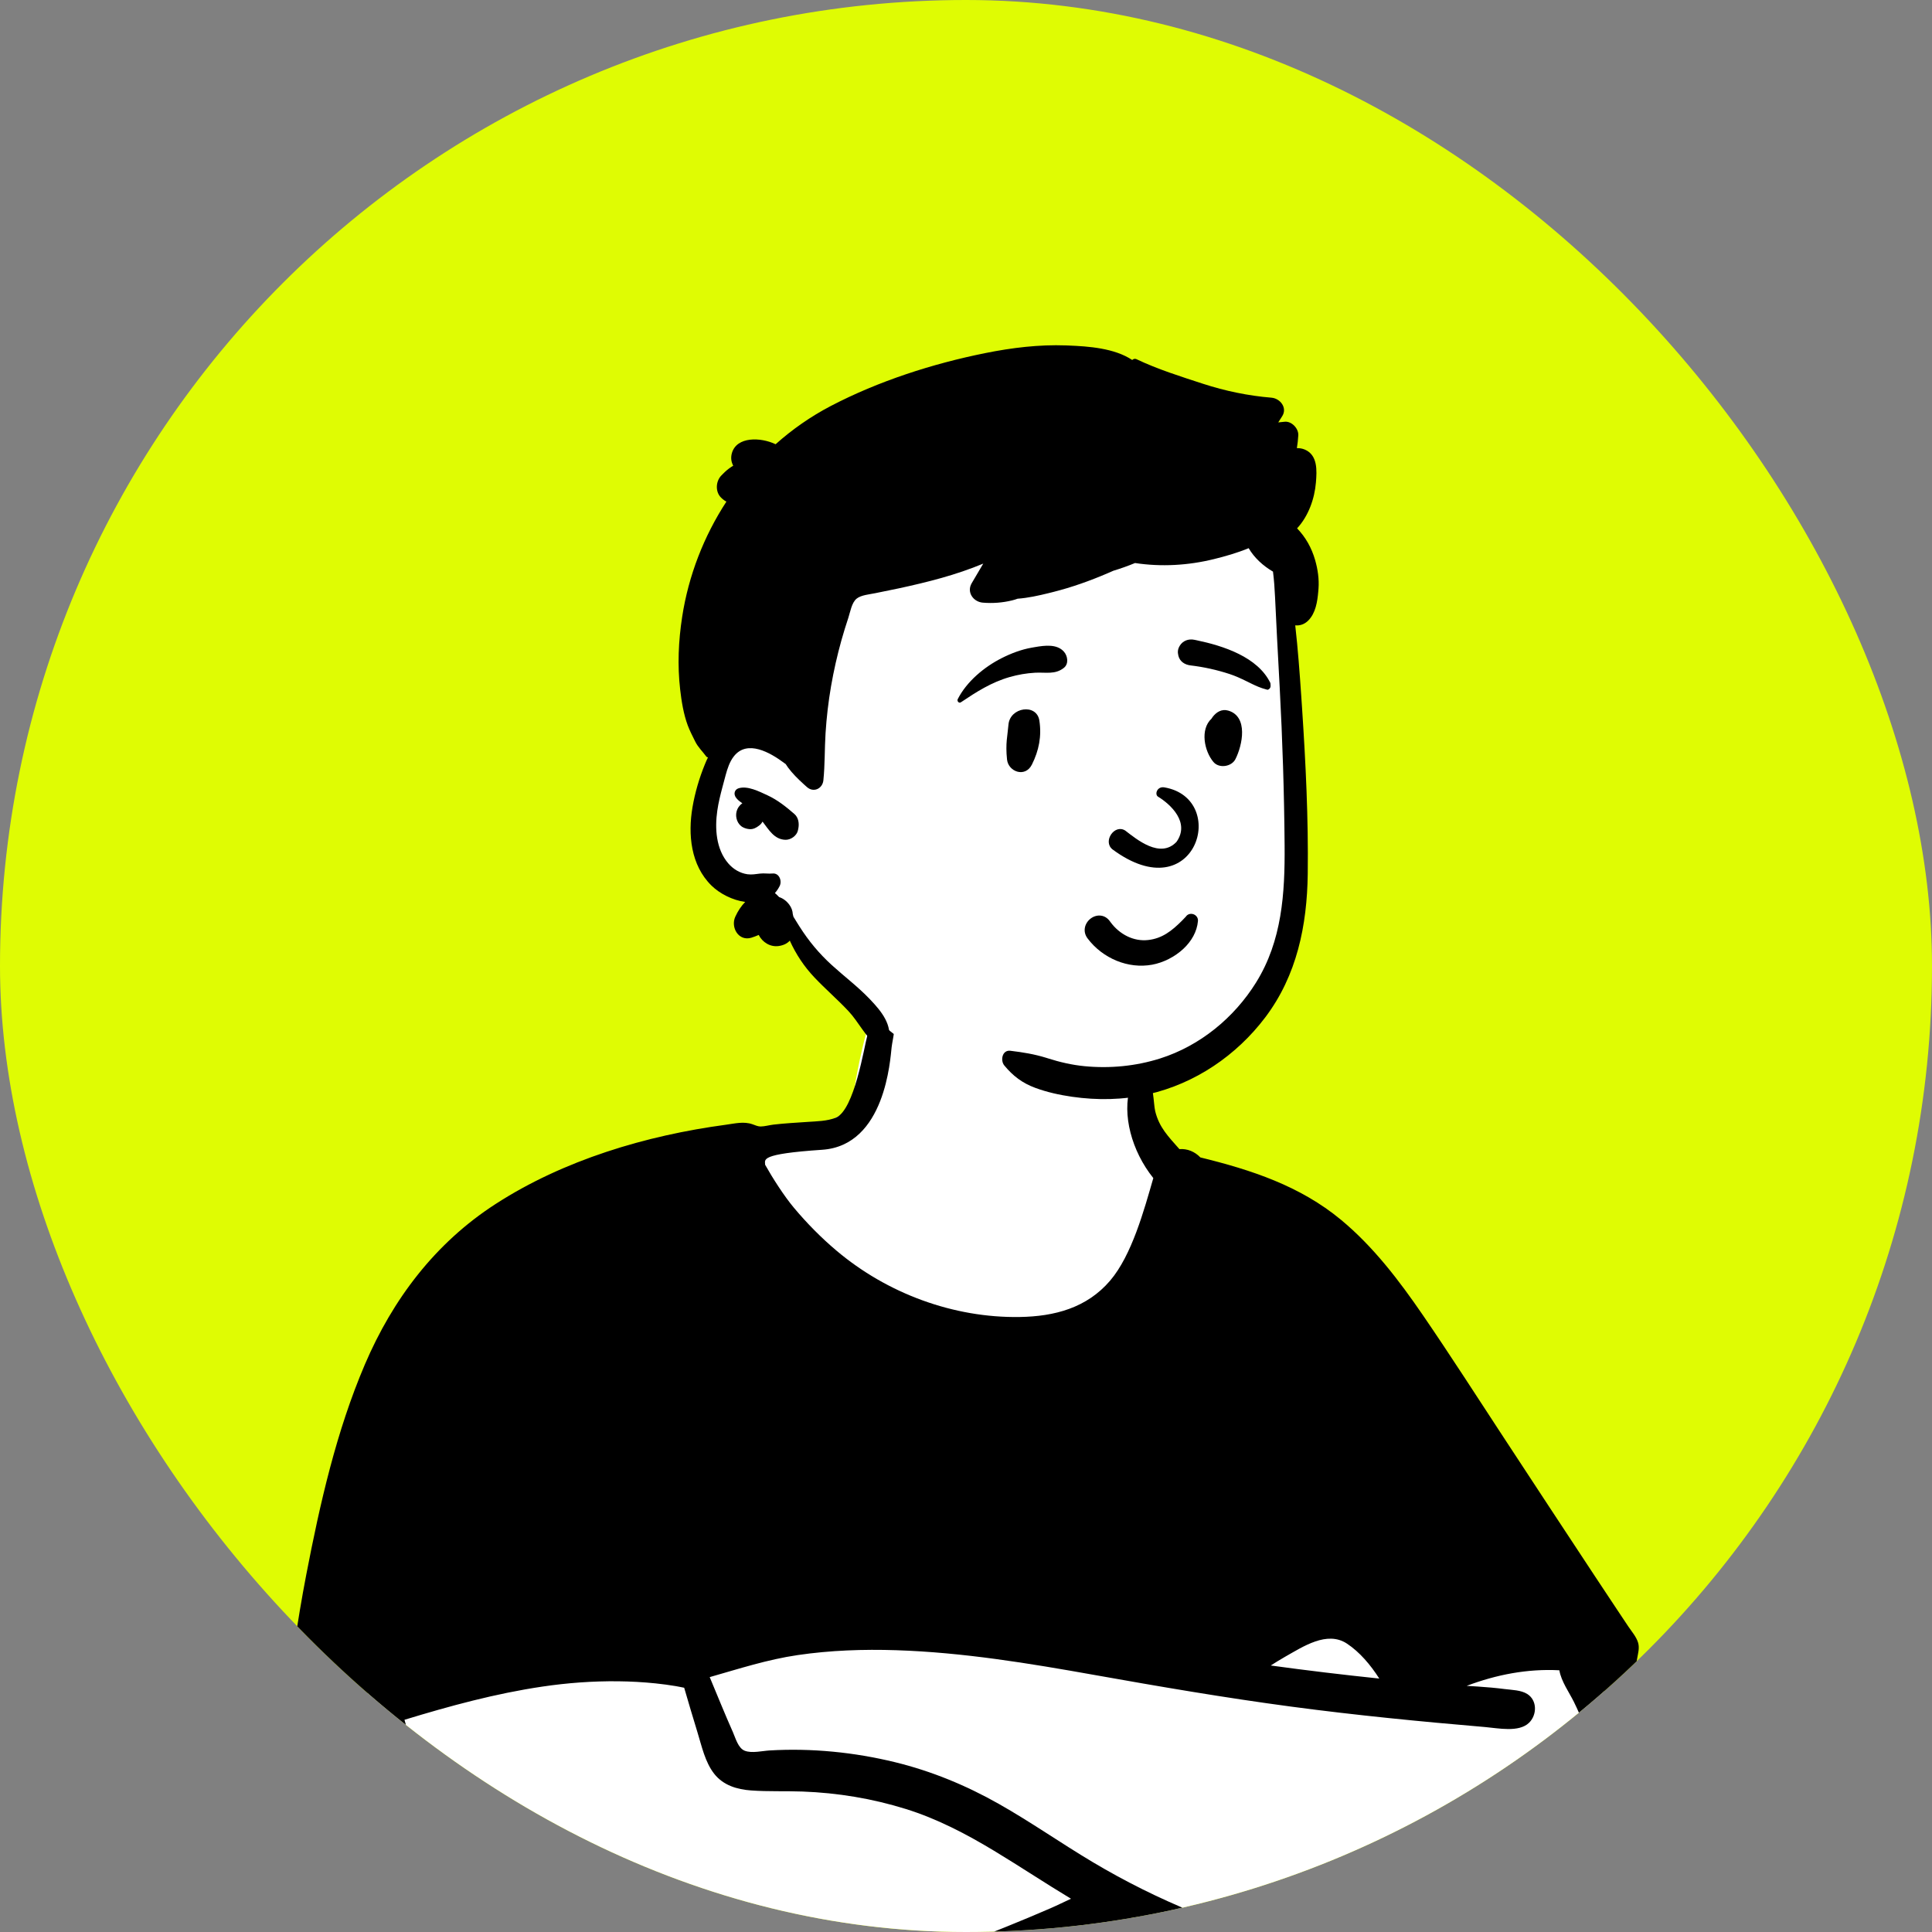 <svg width="1136" height="1136" viewBox="0 0 1136 1136" fill="none" xmlns="http://www.w3.org/2000/svg">
<rect x="0" y="0" width="1136" height="1136" fill="#808080" stroke="none"/>
<g clip-path="url(#clip0_1952_33)">
<path d="M568 0H1136V1136H0V0H568Z" fill="#DFFC03"/>
<path fill-rule="evenodd" clip-rule="evenodd" d="M785.933 814.977C777.249 811.881 768.879 808.305 761.253 803.045C739.27 786.682 724.936 762.057 711.392 738.726C692.314 704.793 678.723 668.635 669.328 630.915C665.291 614.709 663.92 595.919 654.748 581.551C633.956 551.466 572.987 555.364 540.612 560.645C518.932 564.481 514.451 588.743 509.527 606.696C505.427 621.613 502.743 636.699 500.49 651.987C495.13 655.511 489.079 658.373 483.311 660.866C420.452 680.141 409.404 715.875 385.395 771.073C344.844 851.302 234.809 882.715 218.188 977.66C207.479 1040.35 237.932 1099.32 269.329 1151.43C298.569 1208.36 339.39 1235.68 404.399 1222.23C465.374 1208.55 523.974 1185.67 583.876 1167.99C612.889 1160.85 641.856 1142.3 672.375 1148.77C735.26 1162.89 799.871 1169.53 864.317 1167.7C954.801 1171.36 954.787 1084.51 945.5 1017.26C938.995 912.599 886.205 845.395 785.933 814.977Z" fill="white"/>
<path fill-rule="evenodd" clip-rule="evenodd" d="M791.983 966.42C799.544 971.42 805.903 979 811.008 986.98C789.696 984.76 768.421 982.21 747.193 979.3C749.972 977.52 752.777 975.79 755.646 974.15C766.113 968.25 780.295 958.69 791.983 966.42ZM437.898 1029.42C433.993 1027.89 432.482 1021.94 430.96 1018.52C426.188 1007.82 421.833 996.94 417.302 986.13C434.506 981.23 451.236 975.78 469.058 973.17C488.221 970.36 507.667 969.68 527.007 970.31C566.181 971.59 604.991 977.99 643.505 984.86C681.974 991.72 720.441 998.3 759.179 1003.47C797.132 1008.54 835.205 1012.25 873.349 1015.5C880.76 1016.13 893.117 1018.8 899.077 1012.97C903.796 1008.35 903.949 999.83 898.044 996.07C894.366 993.73 889.037 993.7 884.835 993.16C879.543 992.48 874.23 992.02 868.906 991.67C866.737 991.53 864.568 991.4 862.398 991.26C879.815 984.7 898.006 981.12 916.888 982.11C917.956 988.6 922.767 995.27 925.4 1000.62C929.998 1009.96 933.582 1019.42 935.935 1029.57C940.853 1050.8 941.067 1072.83 939.678 1094.48C938.402 1112.54 935.661 1132.5 921.501 1145.29C910.78 1154.97 895.654 1158.55 881.621 1159.68C865.311 1160.99 848.749 1159.59 832.576 1157.41C809.892 1154.34 787.102 1150.28 764.864 1144.85C721.793 1134.32 680.509 1117.57 642.42 1094.85C623.845 1083.78 606.121 1071.32 587.291 1060.67C568.104 1049.81 547.688 1041.38 526.25 1036.15C502.259 1030.3 477.179 1027.8 452.521 1029.25C448.242 1029.5 442.06 1031.05 437.898 1029.42ZM410.096 1018.55C412.617 1026.73 414.546 1036.07 419.927 1042.95C425.257 1049.76 433.298 1052.16 441.628 1052.77C451.672 1053.5 461.834 1053.03 471.9 1053.41C492.545 1054.17 512.907 1057.53 532.643 1063.68C551.035 1069.41 568.108 1078.35 584.554 1088.27C599.762 1097.45 614.524 1107.3 629.737 1116.44C625.688 1118.3 621.685 1120.31 617.66 1122.05C609.218 1125.72 600.724 1129.26 592.192 1132.71C575.367 1139.51 558.471 1146.14 541.402 1152.3C506.984 1164.73 472 1175.59 436.595 1184.84C419.709 1189.25 402.583 1194.41 385.04 1195.14C369.484 1195.79 355.075 1191.39 342.529 1182.15C316.507 1162.96 295.804 1135.27 279.068 1107.96C269.125 1091.73 260.448 1074.68 253.271 1057.05C249.641 1048.14 246.349 1039.09 243.386 1029.93C241.996 1025.63 240.678 1021.3 239.43 1016.96C238.881 1015.05 238.355 1013.13 237.834 1011.22C264.443 1003.1 291.368 995.77 318.925 991.7C333.638 989.52 348.547 988.42 363.421 988.58C370.804 988.66 378.183 989.06 385.527 989.82C389.48 990.23 393.417 990.76 397.337 991.42C398.957 991.68 400.622 992.08 402.292 992.38C404.843 1001.12 407.415 1009.85 410.096 1018.55ZM960.138 983.8C961.572 980.9 962.177 978.04 962.691 974.89C963.083 972.48 964.123 969.09 963.212 965.96C962.192 962.45 959.413 959.32 957.418 956.333C955.215 953.031 953.014 949.727 950.816 946.421C946.419 939.81 942.032 933.193 937.652 926.571C919.765 899.53 902 872.411 884.207 845.309C868.417 821.258 852.893 796.991 836.622 773.263C822.709 752.973 807.544 733.018 788.5 717.238C764.421 697.286 735.749 687.887 705.8 680.553C702.529 677.158 698.16 675.304 693.49 675.68C686.892 668.197 681.648 662.97 679.271 653.454C678.132 648.896 678.489 636.089 674.05 633.392C668.777 630.188 666.023 634.429 664.569 639.208C659.704 655.198 665.288 676.696 678.138 692.713C672.724 711.424 665.546 738.016 652.741 753.006C639.029 769.057 620.066 774.053 599.606 774.382C560.588 775.01 521.611 760.509 491.85 735.377C482.804 727.739 474.403 719.208 466.802 710.135C461.101 703.328 454.357 692.823 449.897 684.883C449.897 681.789 446.243 678.553 483.437 676.053C520.63 673.553 523.451 622.626 524.278 615.695C524.95 610.067 527.808 601.331 523.842 596.742C522.159 594.793 518.705 594.479 516.571 595.803C512.547 598.302 511.225 604.692 509.96 609.031C508.188 615.11 502.395 652.837 491.418 657.205C486.279 659.25 480.385 659.288 474.949 659.666C468.236 660.135 461.509 660.478 454.823 661.259C452.357 661.547 449.667 662.345 447.234 662.368C445.651 662.383 444.018 661.614 442.488 661.074C437.324 659.249 432.164 660.618 426.844 661.333C379.808 667.654 331.377 682.081 291.257 708.04C255.895 730.92 230.982 763.825 214.543 802.297C197.77 841.559 188.156 884.016 180.099 925.812C177.4 939.816 175.043 953.885 173.018 968C171.061 981.64 168.613 995.59 168.027 1009.37C167.795 1014.82 169.098 1019.89 171.103 1024.87C173.361 1030.47 178.698 1032.68 183.817 1035.3C195.054 1041.05 206.908 1045.5 219.121 1048.66C226.582 1062.23 232.861 1076.34 237.907 1090.97C236.035 1094.68 235.996 1100.22 235.636 1103.83C234.743 1112.8 234.361 1121.83 234.281 1130.85C234.12 1148.92 235.207 1166.98 236.059 1185.02C236.923 1203.33 239.795 1275.55 240.263 1284.37C240.627 1291.22 240.137 1300.8 243.746 1306.88C249.292 1316.23 262.98 1315.92 269.32 1308.34C426.844 1342.2 722.944 1332 842.199 1314.96C857.715 1312.75 852.843 1315.2 856.789 1311.28C859.75 1308.34 862.27 1303.3 863.089 1299.25C864.183 1293.84 862.417 1288.95 859.321 1284.57C856.066 1279.97 855.473 1272.52 854.264 1267.05C851.405 1254.12 849.984 1197.33 848.648 1191.04C848.232 1189.08 847.829 1187 847.343 1184.93C869.218 1187 892.011 1187 912.822 1179.68C924.623 1175.54 935.629 1169.02 944.101 1159.71C954.359 1148.45 960.066 1134.26 963.001 1119.46C966.788 1100.37 967.592 1080.59 966.848 1061.18C965.814 1038.25 962.01 1014.99 952.568 993.93C955.675 991.05 958.279 987.56 960.138 983.8Z" fill="black"/>
<path fill-rule="evenodd" clip-rule="evenodd" d="M756.528 442.003C754.375 423.088 757.161 383.552 757.348 381.15C758.528 365.965 751.413 306.002 737.963 311.527C715.401 293.666 685.35 289.722 657.25 287.838C598.883 283.924 536.79 292.909 491.72 332.189C469.431 352.588 447.732 382.257 449.476 413.149C429.225 442.431 400.676 482.598 425.908 516.831C434.484 527.768 448.116 531.841 458.89 540.124C480.562 557.604 494.158 582.69 516.035 600.066C573.996 652.149 672.413 663.029 729.359 603.789C773.394 560.885 766.274 496.699 758.528 442.003C753.321 405.23 760.728 478.904 756.528 442.003Z" fill="white"/>
<path fill-rule="evenodd" clip-rule="evenodd" d="M579.279 207.625C594.889 204.475 610.918 202.515 626.859 203.105L628.088 203.153C640.082 203.632 655.273 204.693 665.736 211.667C666.338 211.063 667.306 210.753 668.184 211.172C680.618 217.107 694.293 221.398 707.385 225.662C720.417 229.905 733.937 232.706 747.596 233.835C752.735 234.26 757.133 239.809 753.879 244.786C753.105 245.972 752.351 247.17 751.6 248.371C752.856 248.24 754.112 248.105 755.368 247.978C759.501 247.562 763.63 251.973 763.385 255.997C763.232 258.528 762.96 261.029 762.556 263.5C764.13 263.467 765.694 263.703 767.206 264.342C774.862 267.575 774.33 276.694 773.757 283.632C772.963 293.26 769.362 303.458 762.676 310.664C767.668 315.849 771.201 322.041 773.309 329.395C774.838 334.765 775.69 340.485 775.27 346.075L775.135 347.749C774.616 353.815 773.583 360.531 769.219 364.895C766.979 367.145 764.219 367.965 761.588 367.705C763.179 381.685 764.199 395.745 765.159 409.755L765.609 416.451C767.751 448.831 769.36 481.422 768.939 513.855C768.548 544.165 762.559 573.585 743.969 598.195C727.038 620.605 702.729 637.125 675.229 643.405C660.409 646.795 645.279 647.035 630.279 644.875C623.008 643.825 615.689 642.215 608.788 639.675C601.149 636.855 595.659 632.705 590.519 626.485C588.088 623.535 589.258 617.255 594.099 617.845C601.42 618.733 608.104 619.803 615.123 621.968L616.128 622.285C623.119 624.525 630.359 626.195 637.668 626.905C652.639 628.355 667.838 626.895 682.179 622.355C705.529 614.955 725.64 598.465 738.53 577.745C753.83 553.185 755.559 525.305 755.338 497.065C755.101 466.077 754.093 435.07 752.448 404.114L752.168 398.955C751.298 383.025 750.458 367.085 749.719 351.145C749.489 346.145 749.139 341.105 748.508 336.115C742.739 332.735 737.569 328.075 734.199 322.325C727.429 325.125 720.309 327.145 713.758 328.755C698.584 332.487 682.83 333.393 667.385 331.056C663.219 332.777 658.97 334.29 654.656 335.592C653.49 336.109 652.324 336.617 651.159 337.115C640.758 341.565 630.208 345.335 619.229 348.095L616.532 348.768C610.754 350.192 604.478 351.595 598.329 352.035C597.319 352.425 596.229 352.755 595.038 353.045C589.439 354.405 583.628 354.835 577.889 354.355C572.298 353.885 568.258 348.235 571.338 342.945C573.588 339.085 575.859 335.235 578.149 331.395C570.179 334.715 561.949 337.475 553.649 339.815C545.269 342.175 536.769 344.165 528.258 345.995C523.708 346.965 519.139 347.825 514.599 348.795C511.349 349.485 506.359 349.845 503.708 351.985C500.779 354.335 499.949 359.815 498.838 363.195C497.378 367.585 496.008 371.995 494.758 376.455C492.269 385.355 490.229 394.385 488.649 403.505C487.069 412.635 486.008 421.855 485.418 431.105C484.829 440.345 485.088 449.645 484.139 458.845C483.628 463.725 478.389 466.235 474.519 462.825C474.065 462.425 473.607 462.021 473.154 461.612L472.479 460.995C469.168 457.995 465.958 454.815 463.309 451.235C462.829 450.575 462.369 449.885 461.939 449.185C461.869 449.185 461.809 449.165 461.739 449.115L461.004 448.562C452.917 442.543 439.405 434.694 431.519 444.695C429.006 447.881 427.719 451.938 426.652 455.851L424.778 462.856C423.566 467.428 422.425 472.026 421.758 476.705C420.248 487.185 421.008 499.265 428.219 507.665C431.099 511.025 435.069 513.425 439.498 514.055C441.969 514.395 444.409 513.975 446.859 513.665C449.349 513.355 451.748 513.855 454.239 513.615C458.199 513.225 459.929 517.965 458.449 520.945C457.649 522.545 456.708 523.925 455.639 525.095C456.498 525.835 457.319 526.635 458.109 527.475C460.449 528.225 462.548 529.835 464.119 531.965C465.389 533.685 466.048 535.555 466.159 537.525C466.298 538.015 466.418 538.515 466.529 539.025L468.674 542.507C469.146 543.271 469.616 544.025 470.088 544.765C475.548 553.365 481.609 560.645 489.139 567.505C496.389 574.105 504.258 580.015 511.069 587.095L511.871 587.936C518.221 594.627 524.914 602.726 522.429 612.455C521.789 614.955 518.298 616.755 516.019 615.065C508.689 609.625 504.999 601.005 498.78 594.405C492.379 587.605 485.288 581.495 478.869 574.715C472.798 568.315 468.008 561.065 464.399 553.085C462.958 554.675 460.859 555.805 457.949 556.245C452.949 556.995 448.288 554.065 446.109 549.735C444.708 550.355 443.279 550.915 441.838 551.355C434.258 553.675 429.489 545.245 432.349 539.015C433.878 535.675 435.788 532.775 438.159 530.335C430.748 529.315 423.208 525.485 418.338 520.705C406.119 508.695 404.439 490.645 407.189 474.595C408.649 466.085 411.168 457.475 414.439 449.485C415.008 448.095 415.619 446.695 416.288 445.315C415.918 445.305 415.538 445.145 415.298 444.835C413.088 441.815 410.399 439.345 408.758 435.965C407.248 432.865 405.569 429.725 404.378 426.495C401.929 419.885 400.729 412.425 399.929 405.435C398.279 391.125 398.918 376.905 401.109 362.685C404.838 338.465 413.846 315.287 427.117 294.949C426.394 294.569 425.702 294.111 425.057 293.569L424.738 293.291L424.22 292.823C420.433 289.396 420.76 282.973 424.22 279.502L425.313 278.407C426.696 277.032 427.89 275.943 430.125 274.446C430.455 274.225 430.792 274.017 431.133 273.823C429.963 271.661 429.557 269.133 430.372 266.344C433.212 256.628 447.192 256.972 456.053 261.209C465.856 252.46 476.726 244.865 488.508 238.715C516.569 224.075 548.298 213.865 579.279 207.625ZM434.229 463.525C439.469 461.815 446.429 465.405 451.139 467.565C457.109 470.305 462.189 474.355 467.109 478.635C469.559 480.775 469.998 484.275 469.389 487.265C469.328 487.565 469.269 487.875 469.198 488.185C468.548 491.375 464.988 493.885 461.838 493.795C455.248 493.615 452.109 487.925 448.378 483.105C447.939 483.885 447.389 484.605 446.708 485.145L446.248 485.505C444.7 486.684 442.994 487.626 440.948 487.535C439.498 487.465 438.109 487.095 436.828 486.425C433.628 484.735 432.219 480.595 433.088 477.225C433.628 475.105 434.868 473.445 436.488 472.295L435.884 471.882C434.592 470.983 433.414 470.035 432.495 468.636L432.288 468.305H432.368C431.368 466.585 432.019 464.245 434.229 463.525Z" fill="black"/>
<path fill-rule="evenodd" clip-rule="evenodd" d="M656.586 564.927C649.863 562.184 643.865 557.61 639.48 551.766C637.956 549.735 637.56 547.59 637.88 545.628C638.24 543.421 639.545 541.422 641.325 540.081C643.111 538.735 645.344 538.072 647.503 538.41C649.38 538.704 651.247 539.731 652.726 541.862L653.034 542.288C655.641 545.815 659.039 548.709 662.909 550.574C666.64 552.372 670.813 553.211 675.131 552.723C683.355 551.794 689.023 547.346 695.048 541.307C695.795 540.544 696.542 539.758 697.293 538.959C697.767 538.234 698.425 537.769 699.156 537.524C699.967 537.253 700.885 537.269 701.725 537.562C702.536 537.845 703.261 538.381 703.746 539.095C704.208 539.773 704.47 540.61 704.385 541.574C703.834 547.833 700.561 553.419 695.913 557.806C690.751 562.677 683.908 566.047 677.465 567.229C670.367 568.531 663.135 567.598 656.586 564.927ZM680.813 468.367C688.365 472.957 699.871 483.66 691.747 495.04C682.185 505.073 668.417 493.569 661.633 488.366C655.342 484.334 648.274 494.705 654.111 499.413C703.135 535.708 723.03 469.567 684.633 462.97C680.405 462.243 678.835 466.947 680.813 468.367ZM592.962 426.146C593.797 415.79 609.569 413.438 611.138 423.686C612.543 432.866 610.889 441.299 606.754 449.564C602.803 457.46 592.873 453.777 592.122 446.587C591.115 436.949 592.443 432.589 592.962 426.146ZM713.026 421.562C715.225 418.682 718.4 416.716 722.204 417.826C734.089 421.3 730.586 438.173 726.412 446.386C724.144 450.846 716.813 451.977 713.5 448.049C708.1 441.646 705.514 428.857 712.379 422.549C712.565 422.223 712.772 421.894 713.026 421.562ZM606.587 380.831L608.464 380.502C614.272 379.497 621.493 378.532 625.602 383.202C627.781 385.678 628.531 390.28 625.602 392.65C620.45 396.82 614.754 395.204 608.58 395.557C603.492 395.849 598.602 396.691 593.701 398.092C582.949 401.165 574.188 406.775 565.005 412.935C563.8 413.743 562.57 412.202 563.145 411.075C568.446 400.692 578.719 392.163 589.009 386.964C594.501 384.189 600.511 381.887 606.587 380.831ZM702.192 376.179L703.629 376.473C719.266 379.742 739.582 386.271 746.987 401.631C747.27 403.803 746.971 404.268 746.729 404.572L746.648 404.674C746.449 404.933 746.289 405.291 745.348 405.587C745.086 405.525 744.823 405.459 744.556 405.389C741.162 404.499 738.476 403.274 735.876 402.002L733.057 400.613C729.787 399.01 726.487 397.465 722.991 396.324C715.529 393.89 707.853 392.175 700.059 391.26C698.369 391.062 696.743 390.491 695.459 389.514C694.241 388.587 693.31 387.302 692.886 385.596C692.336 383.386 692.494 381.714 693.679 379.721C694.571 378.224 695.846 377.187 697.31 376.591C698.803 375.984 700.502 375.841 702.192 376.179Z" fill="black"/>
</g>
<defs>
<clipPath id="clip0_1952_33">
<rect width="1136" height="1136" rx="568" fill="white"/>
</clipPath>
</defs>
</svg>
